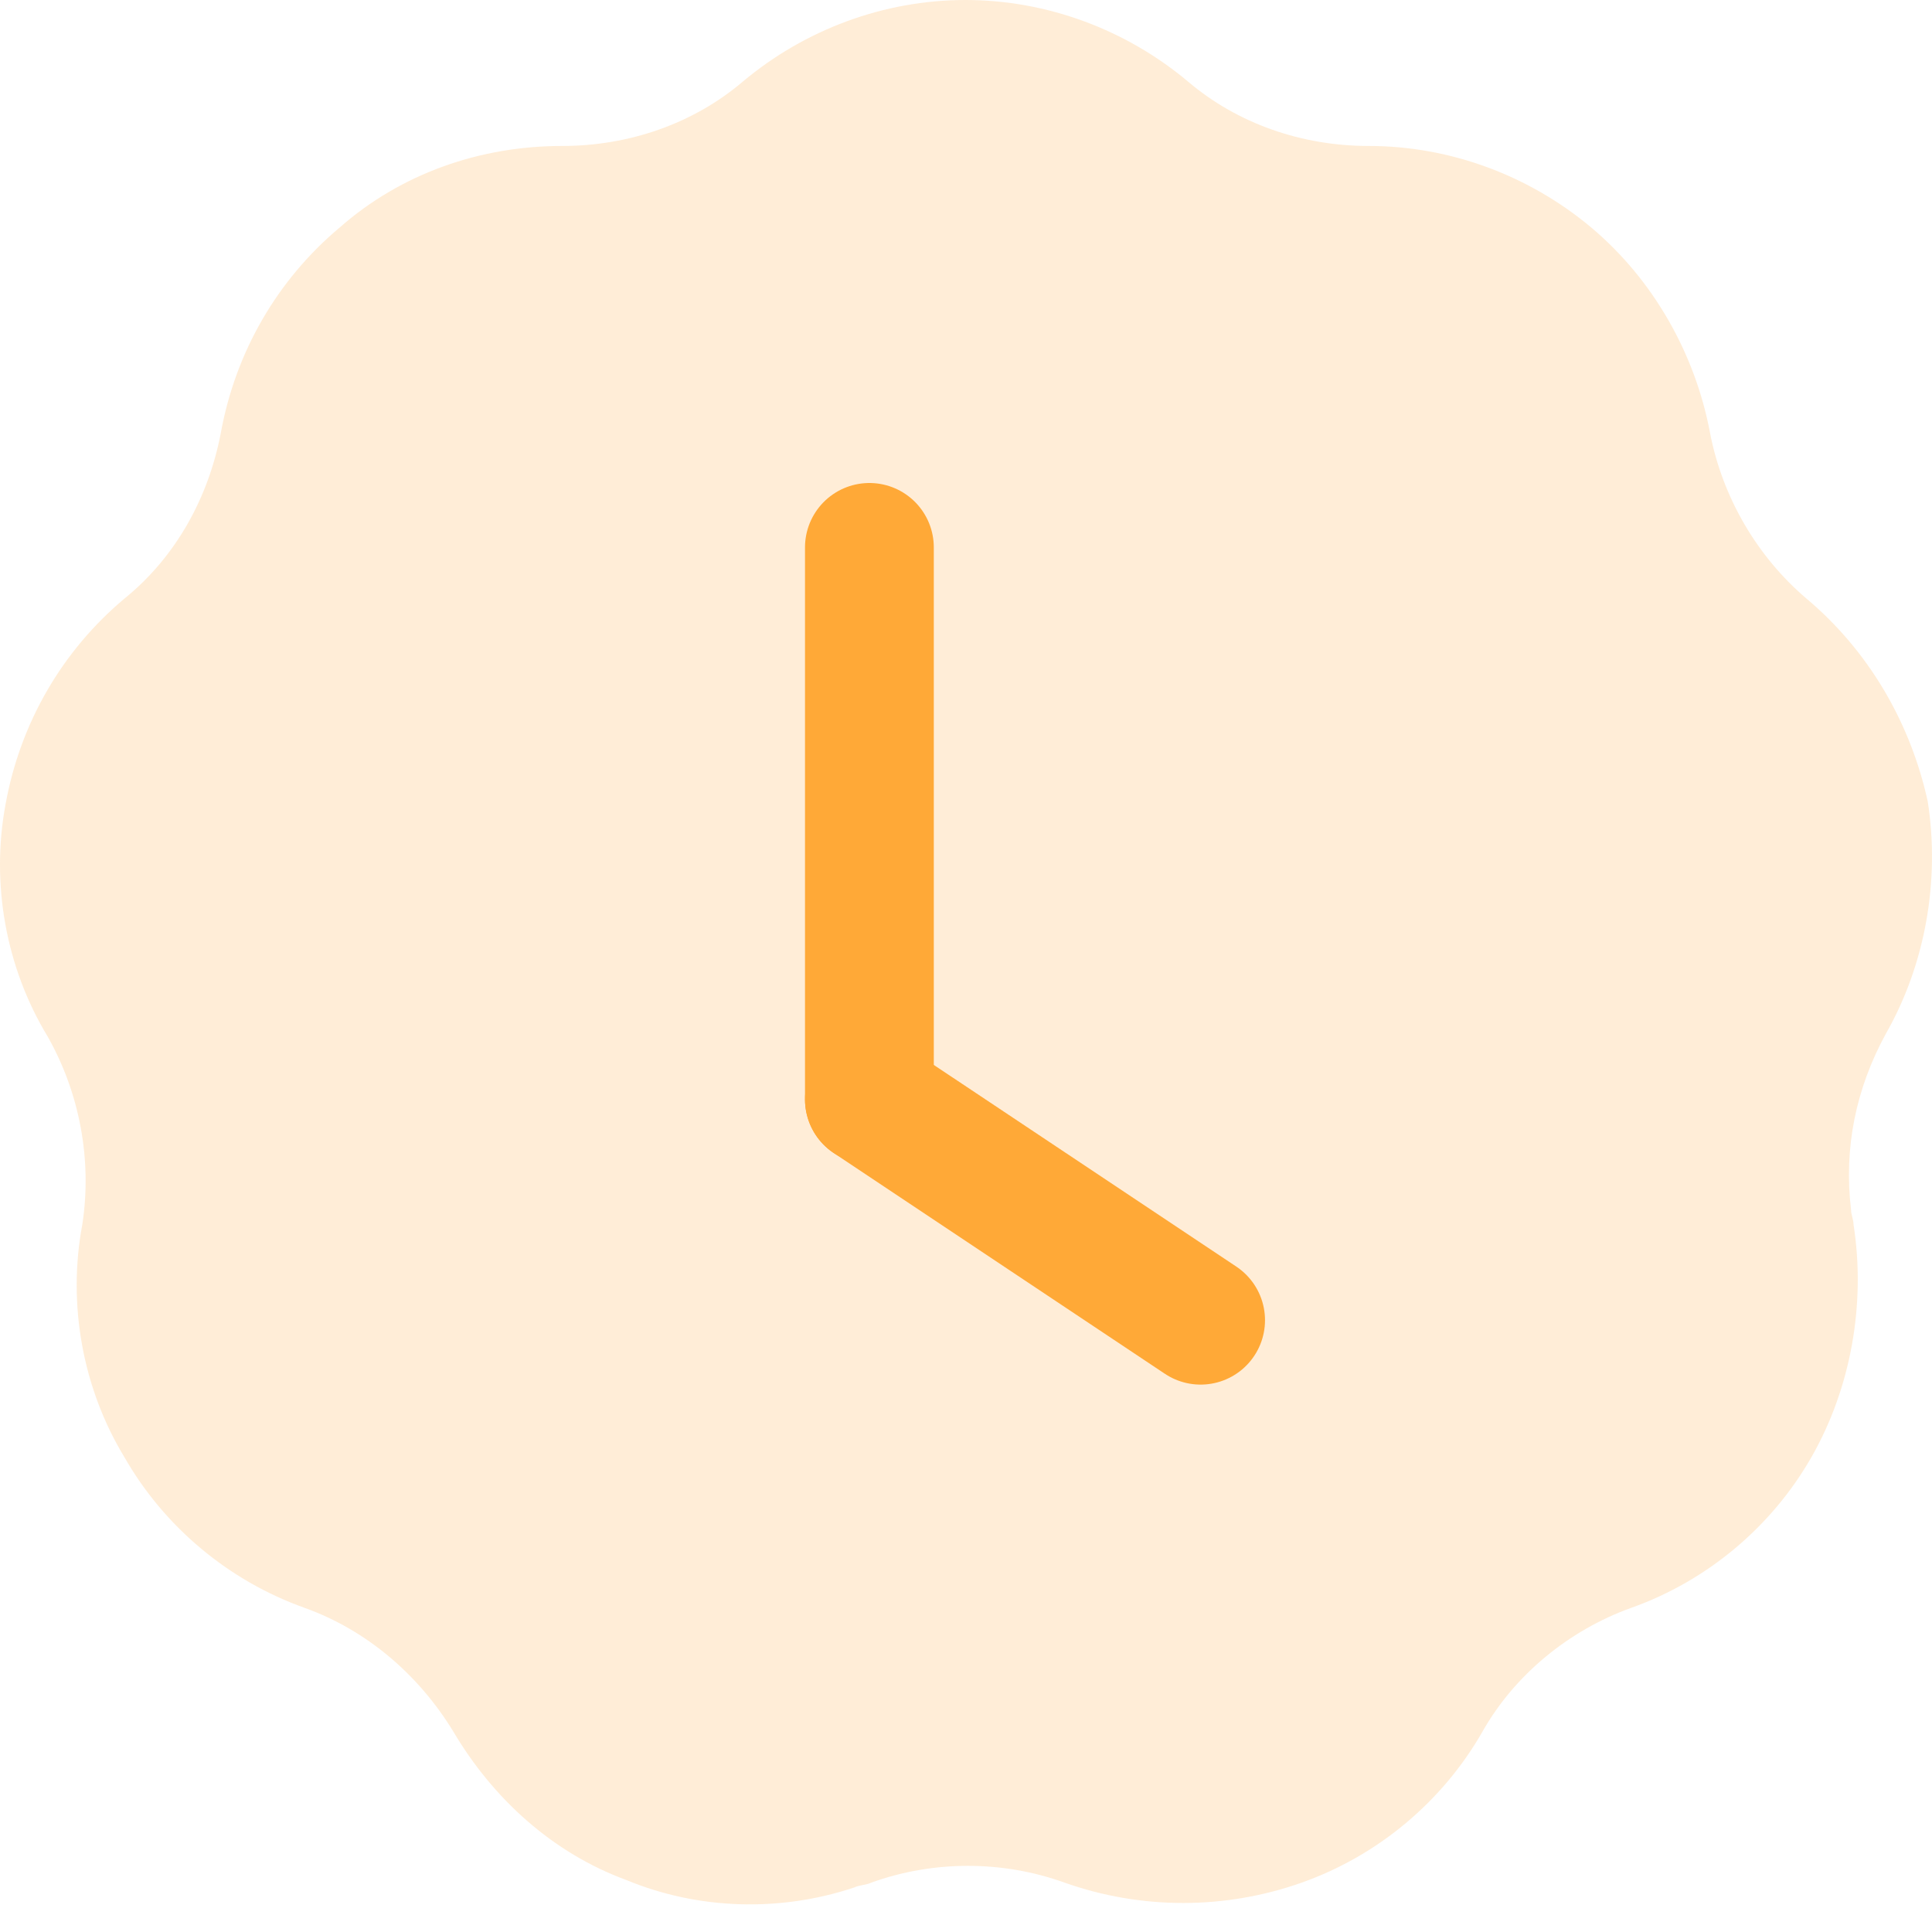 <svg width="60" height="60" viewBox="0 0 60 60" fill="none" xmlns="http://www.w3.org/2000/svg">
<path d="M56.104 18.592C54.567 17.286 53.492 15.442 53.107 13.445C52.647 10.986 51.34 8.681 49.42 7.068C47.499 5.455 45.041 4.533 42.505 4.533C40.431 4.533 38.434 3.841 36.897 2.535C34.976 0.922 32.518 0 29.983 0C27.447 0 24.989 0.922 23.068 2.535C21.532 3.841 19.534 4.533 17.46 4.533C14.925 4.533 12.466 5.378 10.546 7.068C8.625 8.681 7.319 10.909 6.858 13.445C6.474 15.442 5.475 17.286 3.862 18.592C1.941 20.205 0.635 22.433 0.174 24.969C-0.287 27.427 0.174 30.039 1.48 32.19C2.479 33.957 2.863 36.032 2.556 38.029C2.095 40.487 2.556 43.1 3.862 45.251C5.091 47.402 7.088 49.092 9.47 49.937C11.391 50.629 13.004 52.011 14.08 53.778C15.309 55.853 17.153 57.543 19.457 58.388C21.685 59.31 24.221 59.387 26.526 58.618C26.679 58.542 26.91 58.542 27.063 58.465C28.984 57.773 31.135 57.773 33.056 58.465C35.437 59.31 38.05 59.31 40.431 58.465C42.813 57.62 44.81 55.93 46.039 53.778C47.038 52.011 48.728 50.629 50.649 49.937C53.031 49.092 55.028 47.402 56.257 45.251C57.486 43.1 57.947 40.487 57.563 38.029C57.563 37.875 57.486 37.722 57.486 37.568C57.256 35.647 57.64 33.804 58.562 32.113C59.791 29.962 60.252 27.35 59.868 24.892C59.33 22.433 58.024 20.205 56.104 18.592Z" fill="#FFA937" fill-opacity="0.2"/>
<path d="M27 34.143L37.286 41Z" fill="#FFA937" fill-opacity="0.2"/>
<path d="M27 34.143L37.286 41" stroke="#FFA937" stroke-width="4" stroke-linecap="round" stroke-linejoin="round"/>
<path d="M27 17V34.143Z" fill="#FFA937" fill-opacity="0.2"/>
<path d="M27 17V34.143" stroke="#FFA937" stroke-width="4" stroke-linecap="round" stroke-linejoin="round"/>
</svg>

